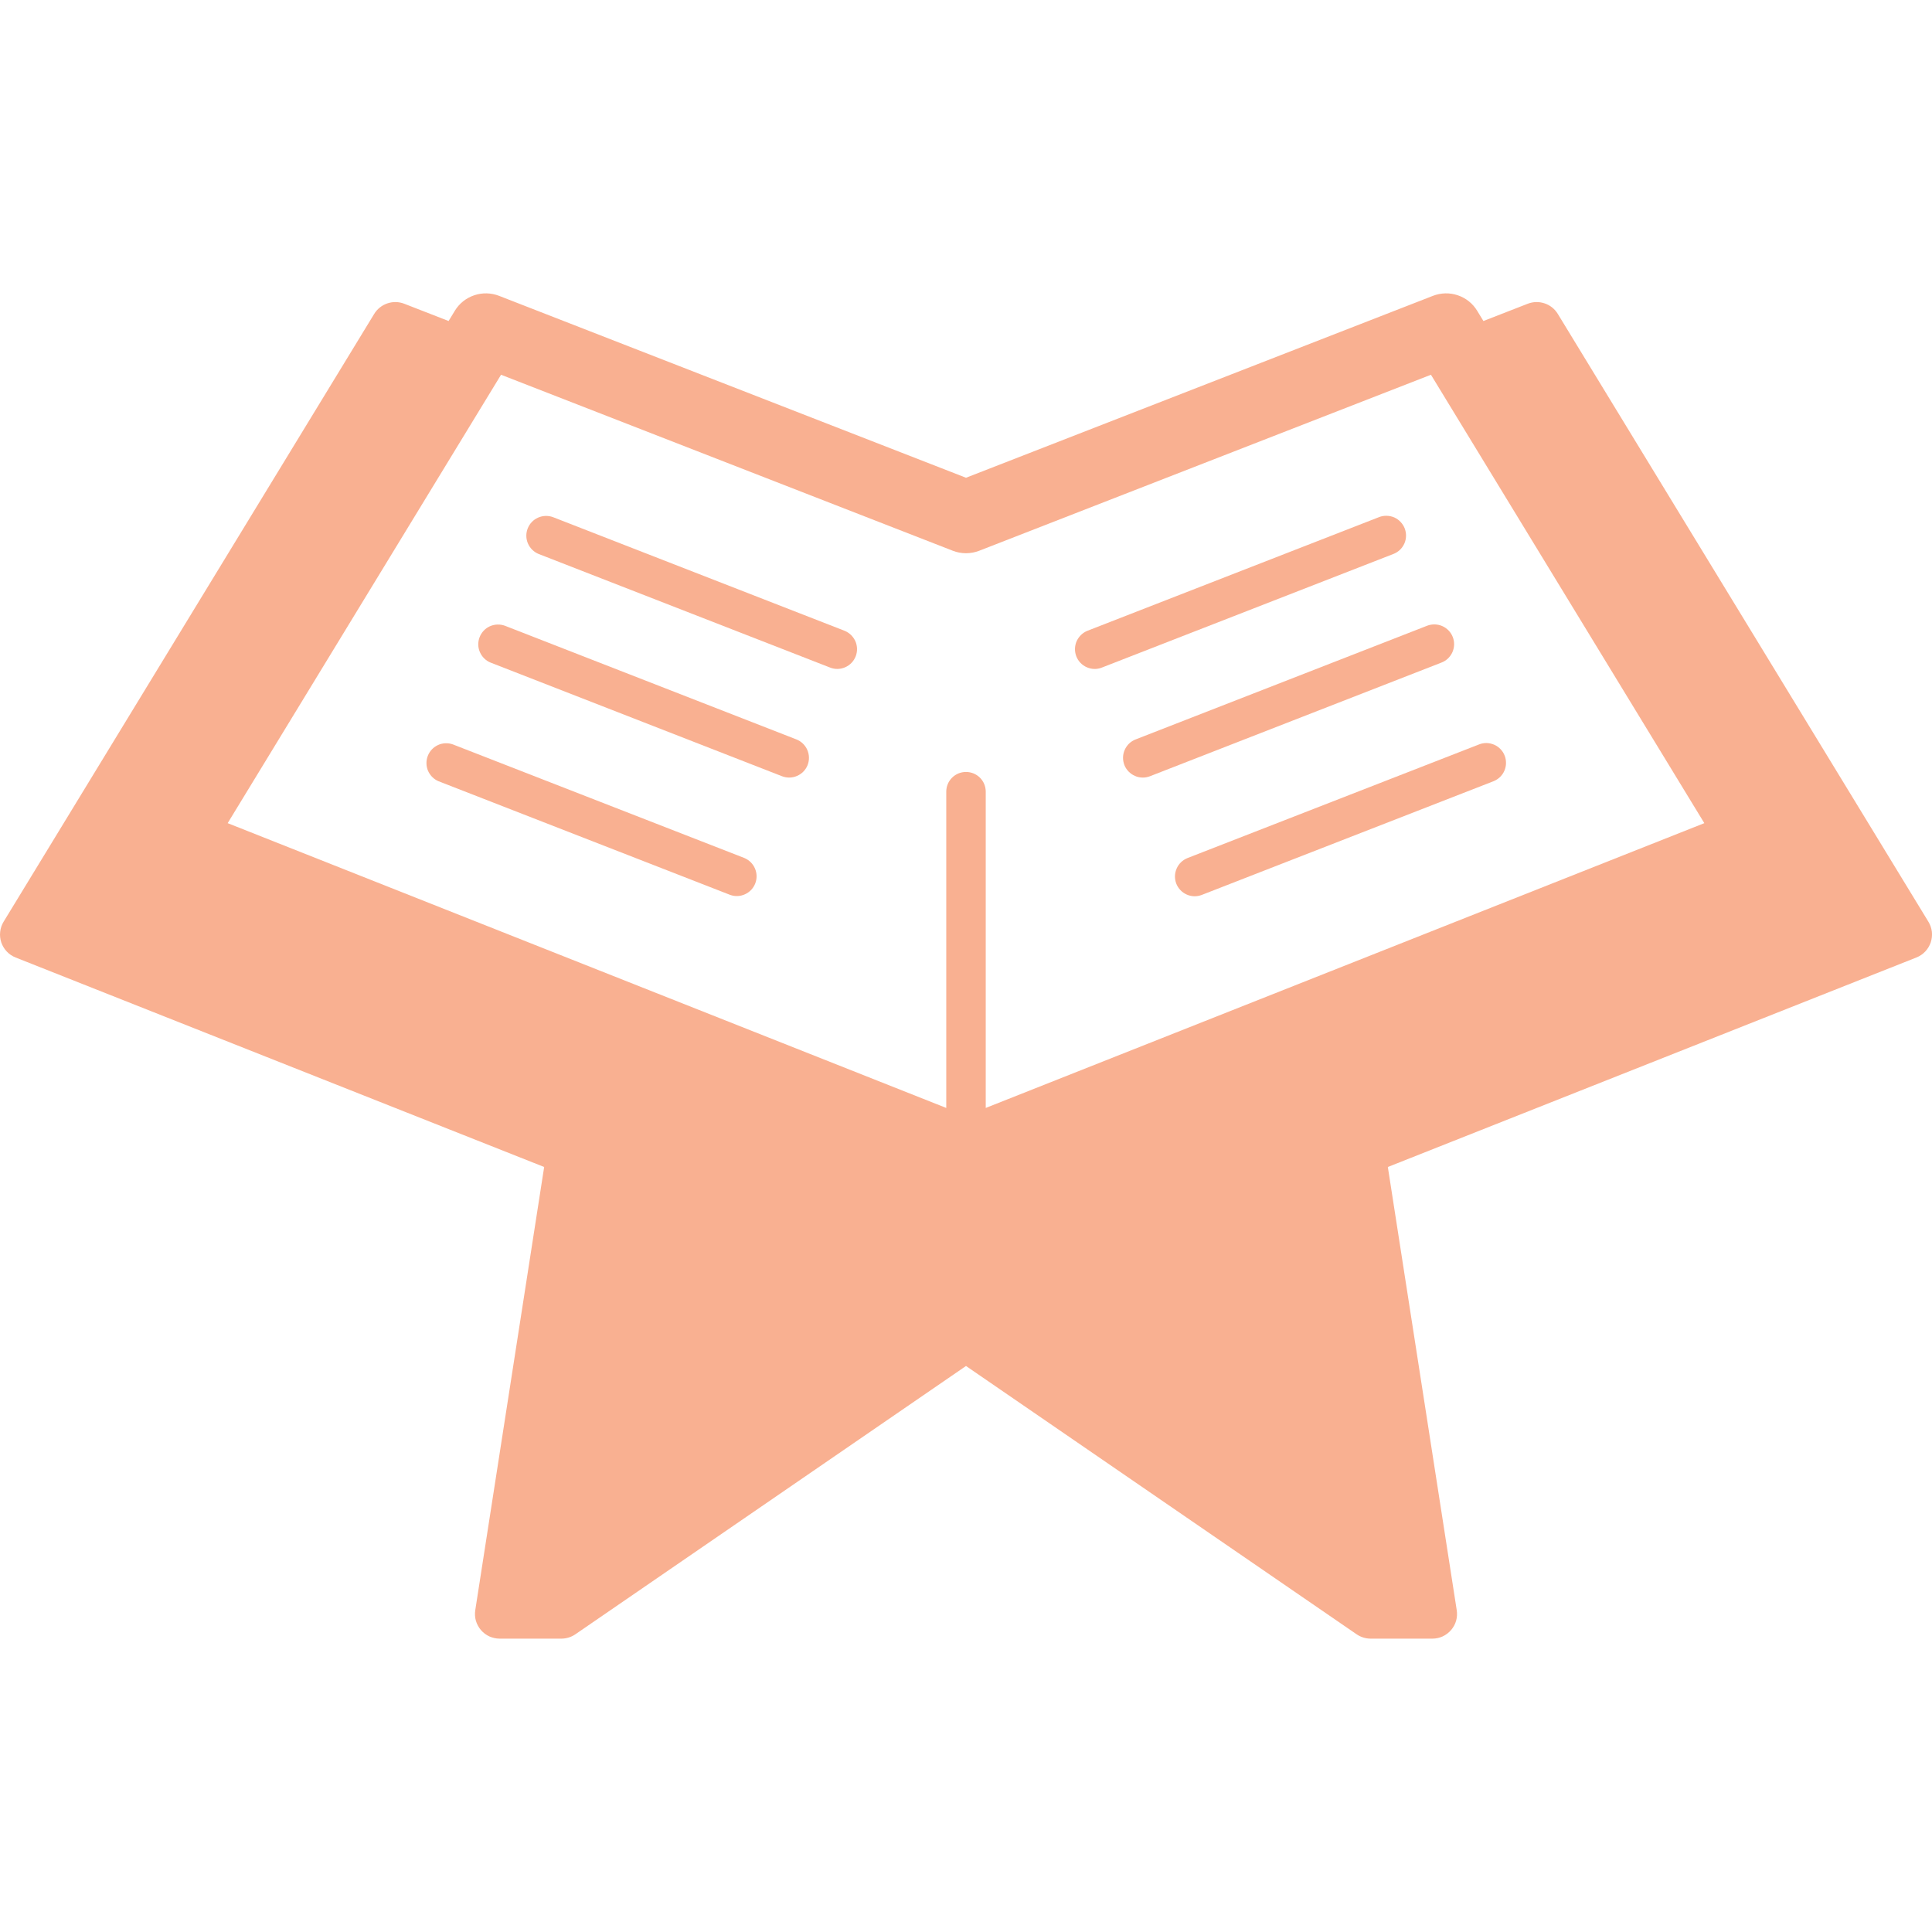 <svg width="32" height="32" viewBox="0 0 32 32" fill="none" xmlns="http://www.w3.org/2000/svg">
<g clip-path="url(#clip0_75_6408)">
<path d="M31.94 15.266L25.802 5.199C25.752 5.117 25.675 5.055 25.584 5.025C25.493 4.994 25.394 4.996 25.304 5.031L24.57 5.317L24.467 5.148C24.394 5.027 24.28 4.936 24.146 4.891C24.012 4.845 23.866 4.849 23.734 4.9L16 7.913L8.266 4.9C8.134 4.849 7.989 4.845 7.854 4.891C7.72 4.936 7.606 5.027 7.533 5.148L7.43 5.317L6.696 5.031C6.606 4.996 6.507 4.994 6.416 5.025C6.325 5.056 6.248 5.117 6.198 5.199L0.06 15.266C0.029 15.317 0.009 15.374 0.003 15.433C-0.004 15.492 0.002 15.552 0.021 15.609C0.04 15.665 0.071 15.717 0.112 15.76C0.153 15.804 0.203 15.837 0.258 15.859L9.013 19.329L7.872 26.669C7.863 26.728 7.866 26.787 7.882 26.844C7.899 26.901 7.927 26.953 7.965 26.998C8.004 27.043 8.051 27.079 8.105 27.104C8.159 27.128 8.217 27.141 8.276 27.141H9.298C9.381 27.141 9.461 27.116 9.53 27.069L16 22.625L22.47 27.069C22.539 27.116 22.619 27.141 22.702 27.141H23.724C23.783 27.141 23.841 27.129 23.895 27.104C23.949 27.079 23.996 27.043 24.035 26.998C24.073 26.953 24.102 26.901 24.118 26.844C24.134 26.787 24.137 26.728 24.128 26.669L22.987 19.329L31.742 15.859C31.797 15.837 31.847 15.804 31.888 15.76C31.929 15.717 31.96 15.665 31.979 15.609C31.998 15.552 32.004 15.492 31.998 15.433C31.991 15.374 31.971 15.317 31.94 15.266ZM16.327 18.351V13.113C16.327 13.026 16.293 12.943 16.232 12.882C16.17 12.82 16.087 12.786 16 12.786C15.913 12.786 15.83 12.82 15.768 12.882C15.707 12.943 15.673 13.026 15.673 13.113V18.351L3.771 13.634L8.299 6.207L15.781 9.122C15.922 9.177 16.078 9.177 16.219 9.122L23.701 6.207L28.229 13.634L16.327 18.351Z" fill="#F9B091"/>
<path d="M23.266 8.751C23.25 8.711 23.227 8.675 23.197 8.644C23.168 8.612 23.132 8.588 23.093 8.57C23.053 8.553 23.011 8.544 22.968 8.543C22.925 8.542 22.882 8.549 22.842 8.565L18.013 10.447C17.973 10.463 17.937 10.486 17.906 10.516C17.875 10.546 17.85 10.582 17.832 10.621C17.815 10.66 17.806 10.703 17.805 10.746C17.804 10.789 17.812 10.831 17.827 10.871C17.843 10.912 17.866 10.948 17.896 10.979C17.926 11.01 17.961 11.035 18.001 11.052C18.04 11.069 18.082 11.079 18.125 11.08C18.168 11.081 18.211 11.073 18.251 11.057L23.08 9.175C23.161 9.144 23.226 9.081 23.261 9.002C23.296 8.922 23.297 8.832 23.266 8.751Z" fill="#F9B091"/>
<path d="M18.81 12.247C18.77 12.262 18.733 12.286 18.702 12.315C18.671 12.345 18.646 12.381 18.629 12.42C18.611 12.46 18.602 12.502 18.601 12.545C18.6 12.588 18.608 12.63 18.623 12.671C18.639 12.711 18.662 12.747 18.692 12.778C18.722 12.809 18.758 12.834 18.797 12.851C18.836 12.869 18.879 12.878 18.922 12.879C18.965 12.88 19.007 12.872 19.047 12.857L23.876 10.974C23.957 10.943 24.022 10.88 24.057 10.801C24.092 10.721 24.094 10.631 24.062 10.55C24.031 10.47 23.968 10.405 23.889 10.37C23.809 10.335 23.719 10.333 23.638 10.364L18.81 12.247Z" fill="#F9B091"/>
<path d="M19.483 14.636C19.515 14.717 19.577 14.782 19.657 14.817C19.736 14.852 19.826 14.854 19.907 14.822L24.736 12.94C24.776 12.924 24.813 12.901 24.844 12.871C24.875 12.841 24.9 12.806 24.917 12.766C24.934 12.727 24.944 12.685 24.944 12.642C24.945 12.599 24.938 12.556 24.922 12.516C24.907 12.476 24.883 12.439 24.853 12.408C24.824 12.377 24.788 12.352 24.749 12.335C24.709 12.318 24.667 12.308 24.624 12.307C24.581 12.306 24.538 12.314 24.498 12.33L19.669 14.212C19.589 14.244 19.523 14.306 19.489 14.386C19.454 14.465 19.452 14.555 19.483 14.636Z" fill="#F9B091"/>
<path d="M13.987 10.447L9.158 8.565C9.078 8.536 8.989 8.539 8.911 8.574C8.832 8.609 8.771 8.674 8.74 8.754C8.709 8.833 8.71 8.922 8.744 9.001C8.778 9.08 8.841 9.142 8.92 9.175L13.749 11.057C13.83 11.089 13.92 11.087 13.999 11.052C14.079 11.017 14.141 10.952 14.173 10.871C14.188 10.831 14.196 10.789 14.195 10.746C14.194 10.703 14.185 10.66 14.168 10.621C14.15 10.582 14.125 10.546 14.094 10.516C14.063 10.486 14.027 10.463 13.987 10.447Z" fill="#F9B091"/>
<path d="M13.191 12.247L8.362 10.364C8.281 10.335 8.193 10.338 8.114 10.373C8.036 10.408 7.975 10.473 7.944 10.553C7.913 10.633 7.914 10.722 7.948 10.8C7.982 10.879 8.045 10.942 8.124 10.974L12.953 12.857C13.034 12.888 13.124 12.886 13.203 12.851C13.283 12.816 13.345 12.752 13.377 12.671C13.408 12.59 13.406 12.5 13.371 12.42C13.336 12.341 13.271 12.278 13.191 12.247Z" fill="#F9B091"/>
<path d="M12.331 14.212L7.502 12.33C7.422 12.301 7.333 12.304 7.255 12.34C7.178 12.375 7.117 12.439 7.086 12.519C7.055 12.598 7.056 12.687 7.089 12.766C7.123 12.844 7.185 12.907 7.264 12.94L12.093 14.822C12.173 14.851 12.261 14.848 12.339 14.812C12.417 14.777 12.478 14.713 12.509 14.633C12.54 14.554 12.539 14.465 12.505 14.386C12.472 14.308 12.409 14.245 12.331 14.212Z" fill="#F9B091"/>
</g>
<defs>
<clipPath id="clip0_75_6408">
<rect width="32" height="32" fill="white"/>
</clipPath>
</defs>
</svg>
